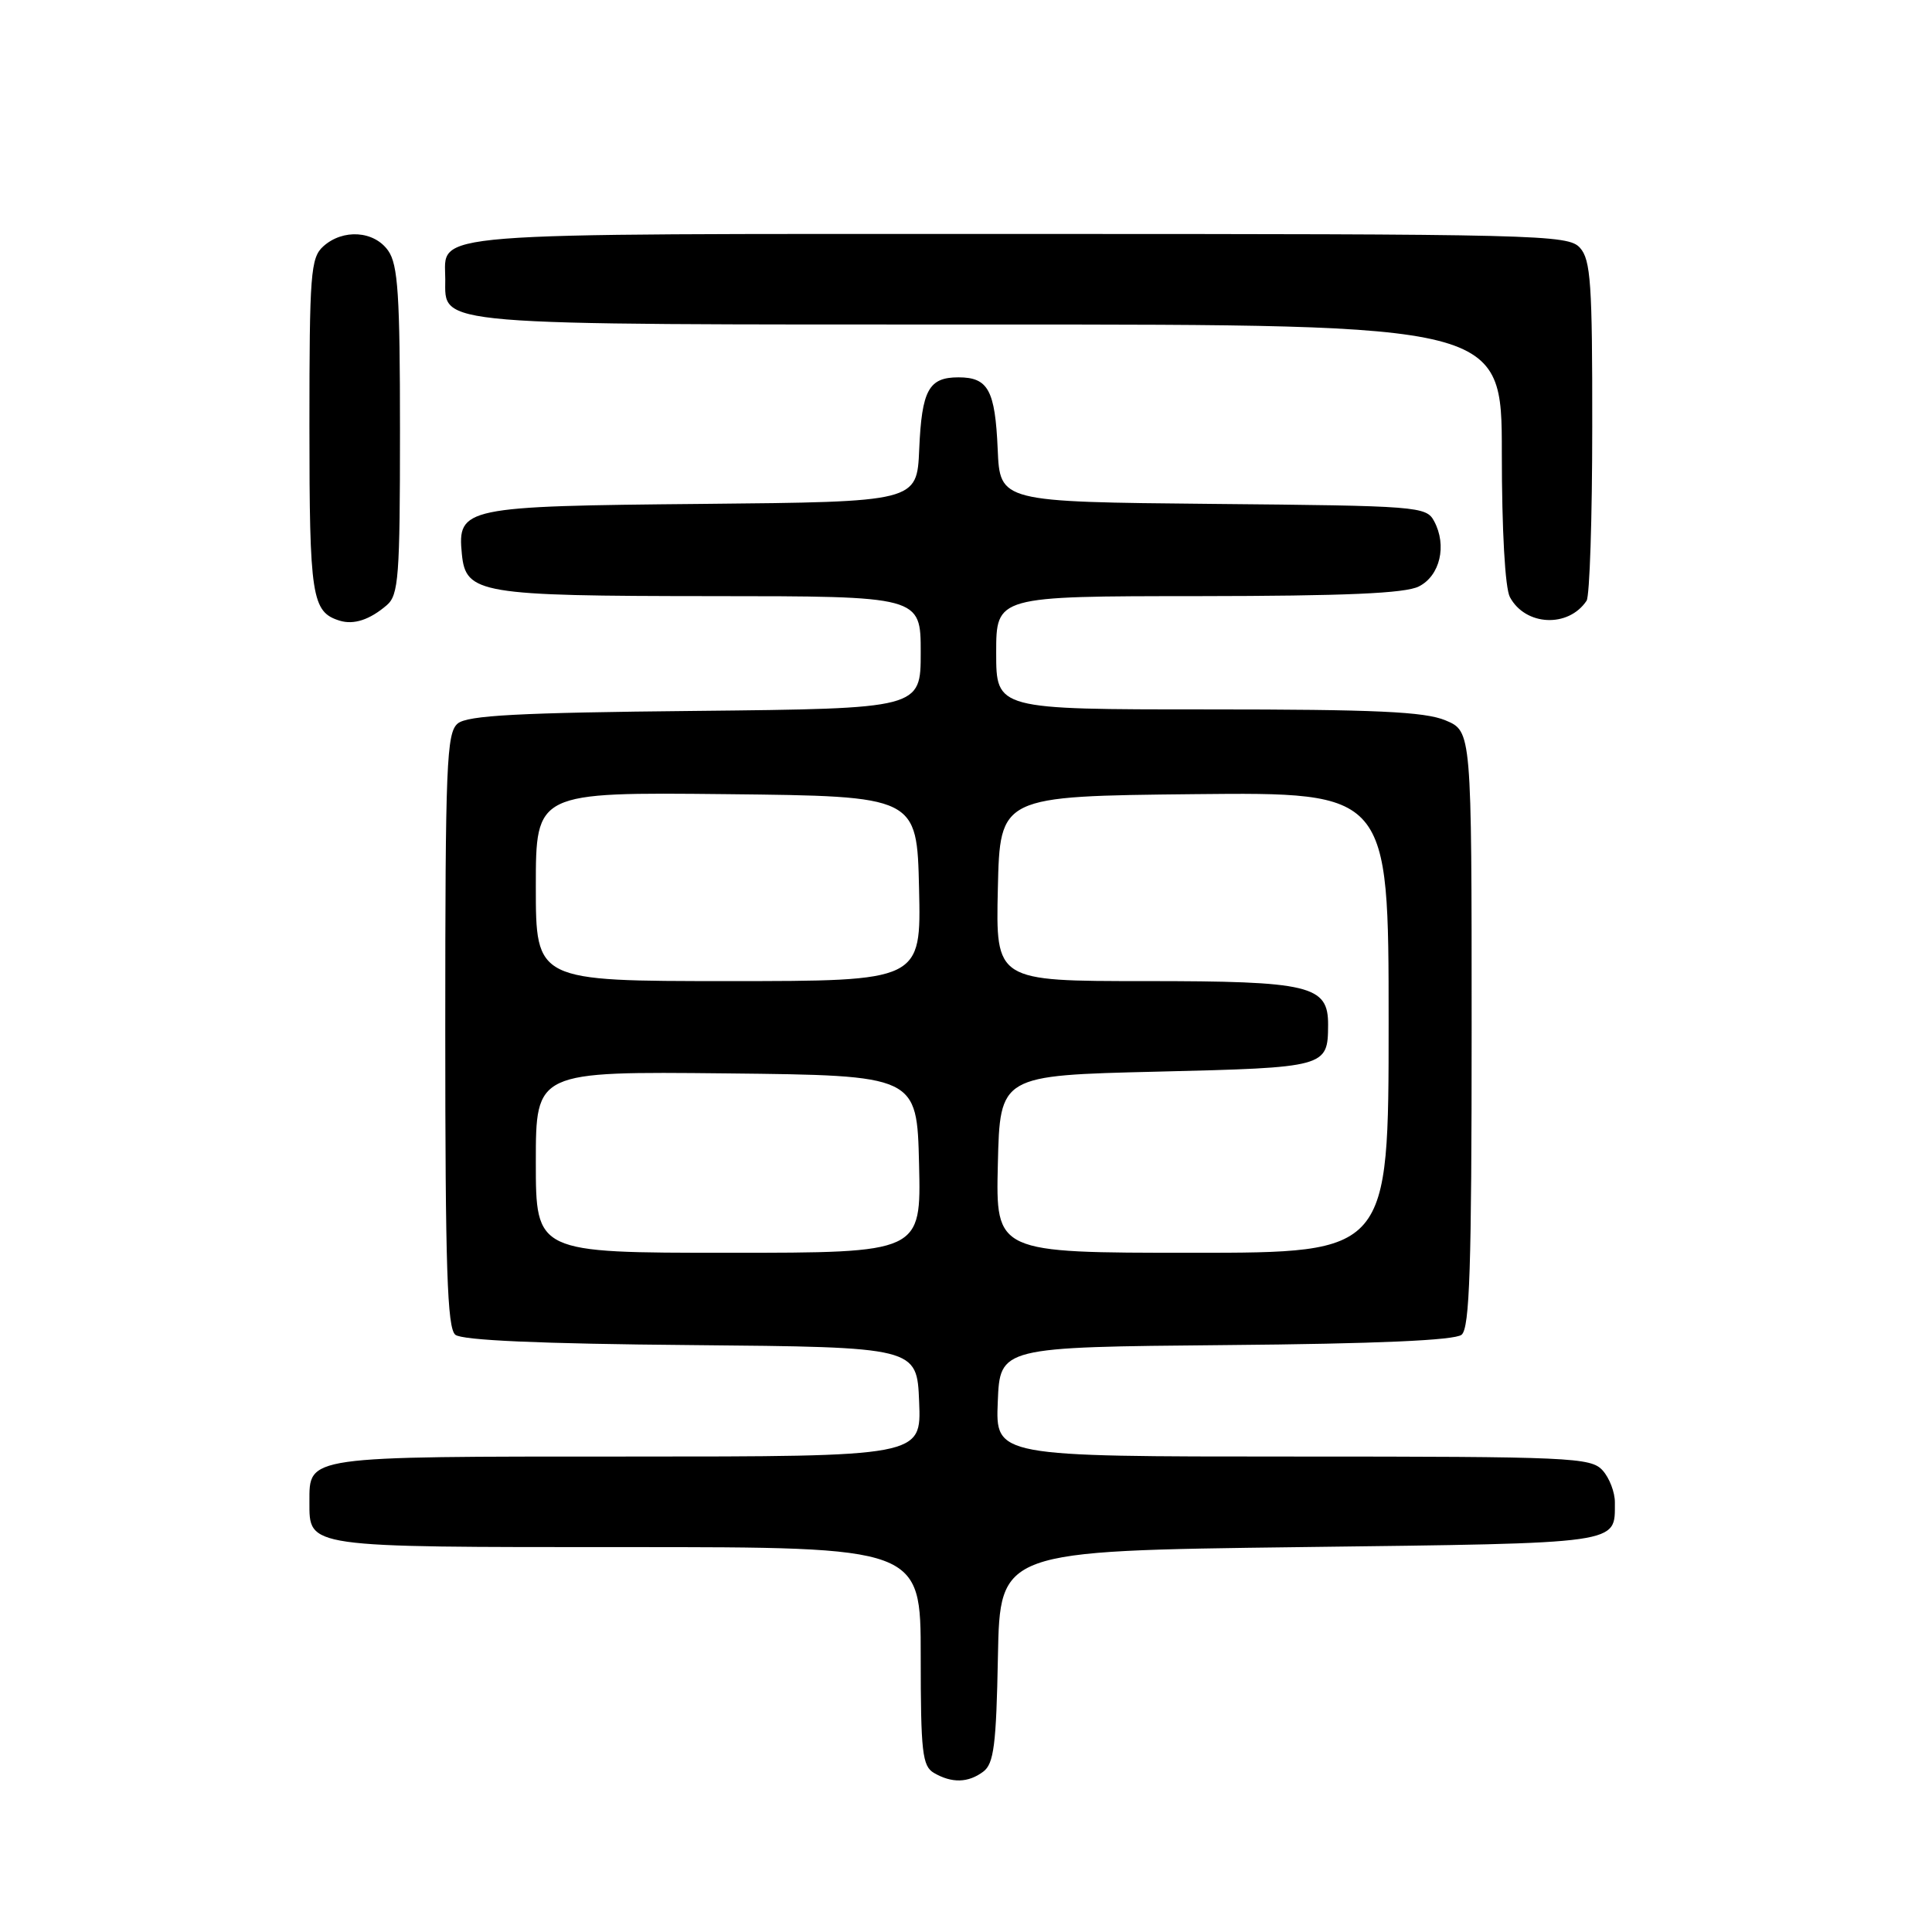 <?xml version="1.0" encoding="UTF-8" standalone="no"?>
<!DOCTYPE svg PUBLIC "-//W3C//DTD SVG 1.1//EN" "http://www.w3.org/Graphics/SVG/1.1/DTD/svg11.dtd" >
<svg xmlns="http://www.w3.org/2000/svg" xmlns:xlink="http://www.w3.org/1999/xlink" version="1.1" viewBox="0 0 256 256">
 <g >
 <path fill="currentColor"
d=" M 130.29 234.75 C 131.69 233.70 132.01 231.22 132.23 219.50 C 132.50 205.50 132.50 205.50 172.29 205.00 C 215.32 204.46 213.95 204.65 213.98 199.08 C 213.99 197.75 213.26 195.83 212.35 194.83 C 210.80 193.12 208.19 193.00 171.30 193.00 C 131.91 193.00 131.91 193.00 132.21 185.75 C 132.50 178.50 132.50 178.50 162.42 178.23 C 182.45 178.06 192.77 177.60 193.67 176.86 C 194.74 175.97 195.00 167.98 195.00 136.33 C 195.00 96.90 195.00 96.90 191.53 95.45 C 188.78 94.30 182.25 94.00 160.03 94.00 C 132.00 94.00 132.00 94.00 132.00 86.50 C 132.00 79.00 132.00 79.00 158.75 78.99 C 178.23 78.97 186.18 78.63 188.00 77.71 C 190.81 76.30 191.76 72.28 190.03 69.06 C 188.99 67.10 187.94 67.02 160.72 66.77 C 132.50 66.50 132.50 66.50 132.20 59.54 C 131.86 51.68 130.94 50.00 127.00 50.00 C 123.06 50.00 122.14 51.68 121.80 59.54 C 121.50 66.50 121.50 66.50 93.06 66.77 C 61.43 67.06 60.59 67.24 61.20 73.43 C 61.72 78.66 63.55 78.97 94.25 78.99 C 122.00 79.00 122.00 79.00 122.00 86.45 C 122.00 93.89 122.00 93.89 92.15 94.20 C 68.67 94.43 61.95 94.79 60.65 95.87 C 59.17 97.11 59.00 101.22 59.00 136.50 C 59.00 168.01 59.26 175.97 60.33 176.86 C 61.23 177.60 71.55 178.06 91.58 178.23 C 121.50 178.50 121.50 178.50 121.79 185.75 C 122.09 193.00 122.09 193.00 83.12 193.00 C 40.31 193.00 41.00 192.90 41.00 199.00 C 41.00 205.10 40.32 205.00 83.07 205.00 C 122.00 205.00 122.00 205.00 122.00 219.45 C 122.00 232.16 122.21 234.02 123.75 234.92 C 126.12 236.30 128.29 236.25 130.29 234.75 Z  M 51.25 80.19 C 52.82 78.85 53.00 76.42 53.00 57.07 C 53.00 39.12 52.74 35.07 51.44 33.22 C 49.58 30.57 45.44 30.29 42.83 32.65 C 41.16 34.16 41.00 36.27 41.00 56.46 C 41.00 79.10 41.31 81.09 45.00 82.24 C 46.88 82.82 48.99 82.13 51.25 80.19 Z  M 210.23 79.60 C 210.64 79.00 210.98 68.64 210.98 56.58 C 211.00 37.57 210.78 34.41 209.35 32.83 C 207.77 31.09 204.15 31.00 134.92 31.00 C 54.87 31.00 59.00 30.67 59.00 37.01 C 59.00 43.20 56.56 43.00 131.22 43.00 C 199.00 43.00 199.00 43.00 199.00 60.07 C 199.00 70.23 199.43 77.94 200.07 79.12 C 202.12 82.95 207.82 83.22 210.23 79.60 Z  M 71.00 153.98 C 71.00 141.97 71.00 141.97 96.25 142.23 C 121.50 142.50 121.50 142.50 121.78 154.25 C 122.06 166.00 122.06 166.00 96.53 166.00 C 71.00 166.00 71.00 166.00 71.00 153.98 Z  M 132.22 154.25 C 132.50 142.50 132.50 142.50 153.29 142.00 C 175.79 141.46 175.95 141.41 175.98 135.81 C 176.01 130.57 173.64 130.00 151.75 130.00 C 131.94 130.00 131.94 130.00 132.22 117.75 C 132.50 105.50 132.50 105.50 158.25 105.23 C 184.00 104.97 184.00 104.97 184.00 135.48 C 184.00 166.00 184.00 166.00 157.97 166.00 C 131.94 166.00 131.94 166.00 132.22 154.25 Z  M 71.00 117.48 C 71.00 104.97 71.00 104.97 96.25 105.23 C 121.50 105.50 121.50 105.50 121.78 117.75 C 122.06 130.00 122.06 130.00 96.53 130.00 C 71.00 130.00 71.00 130.00 71.00 117.48 Z "/>
</g>
</svg>